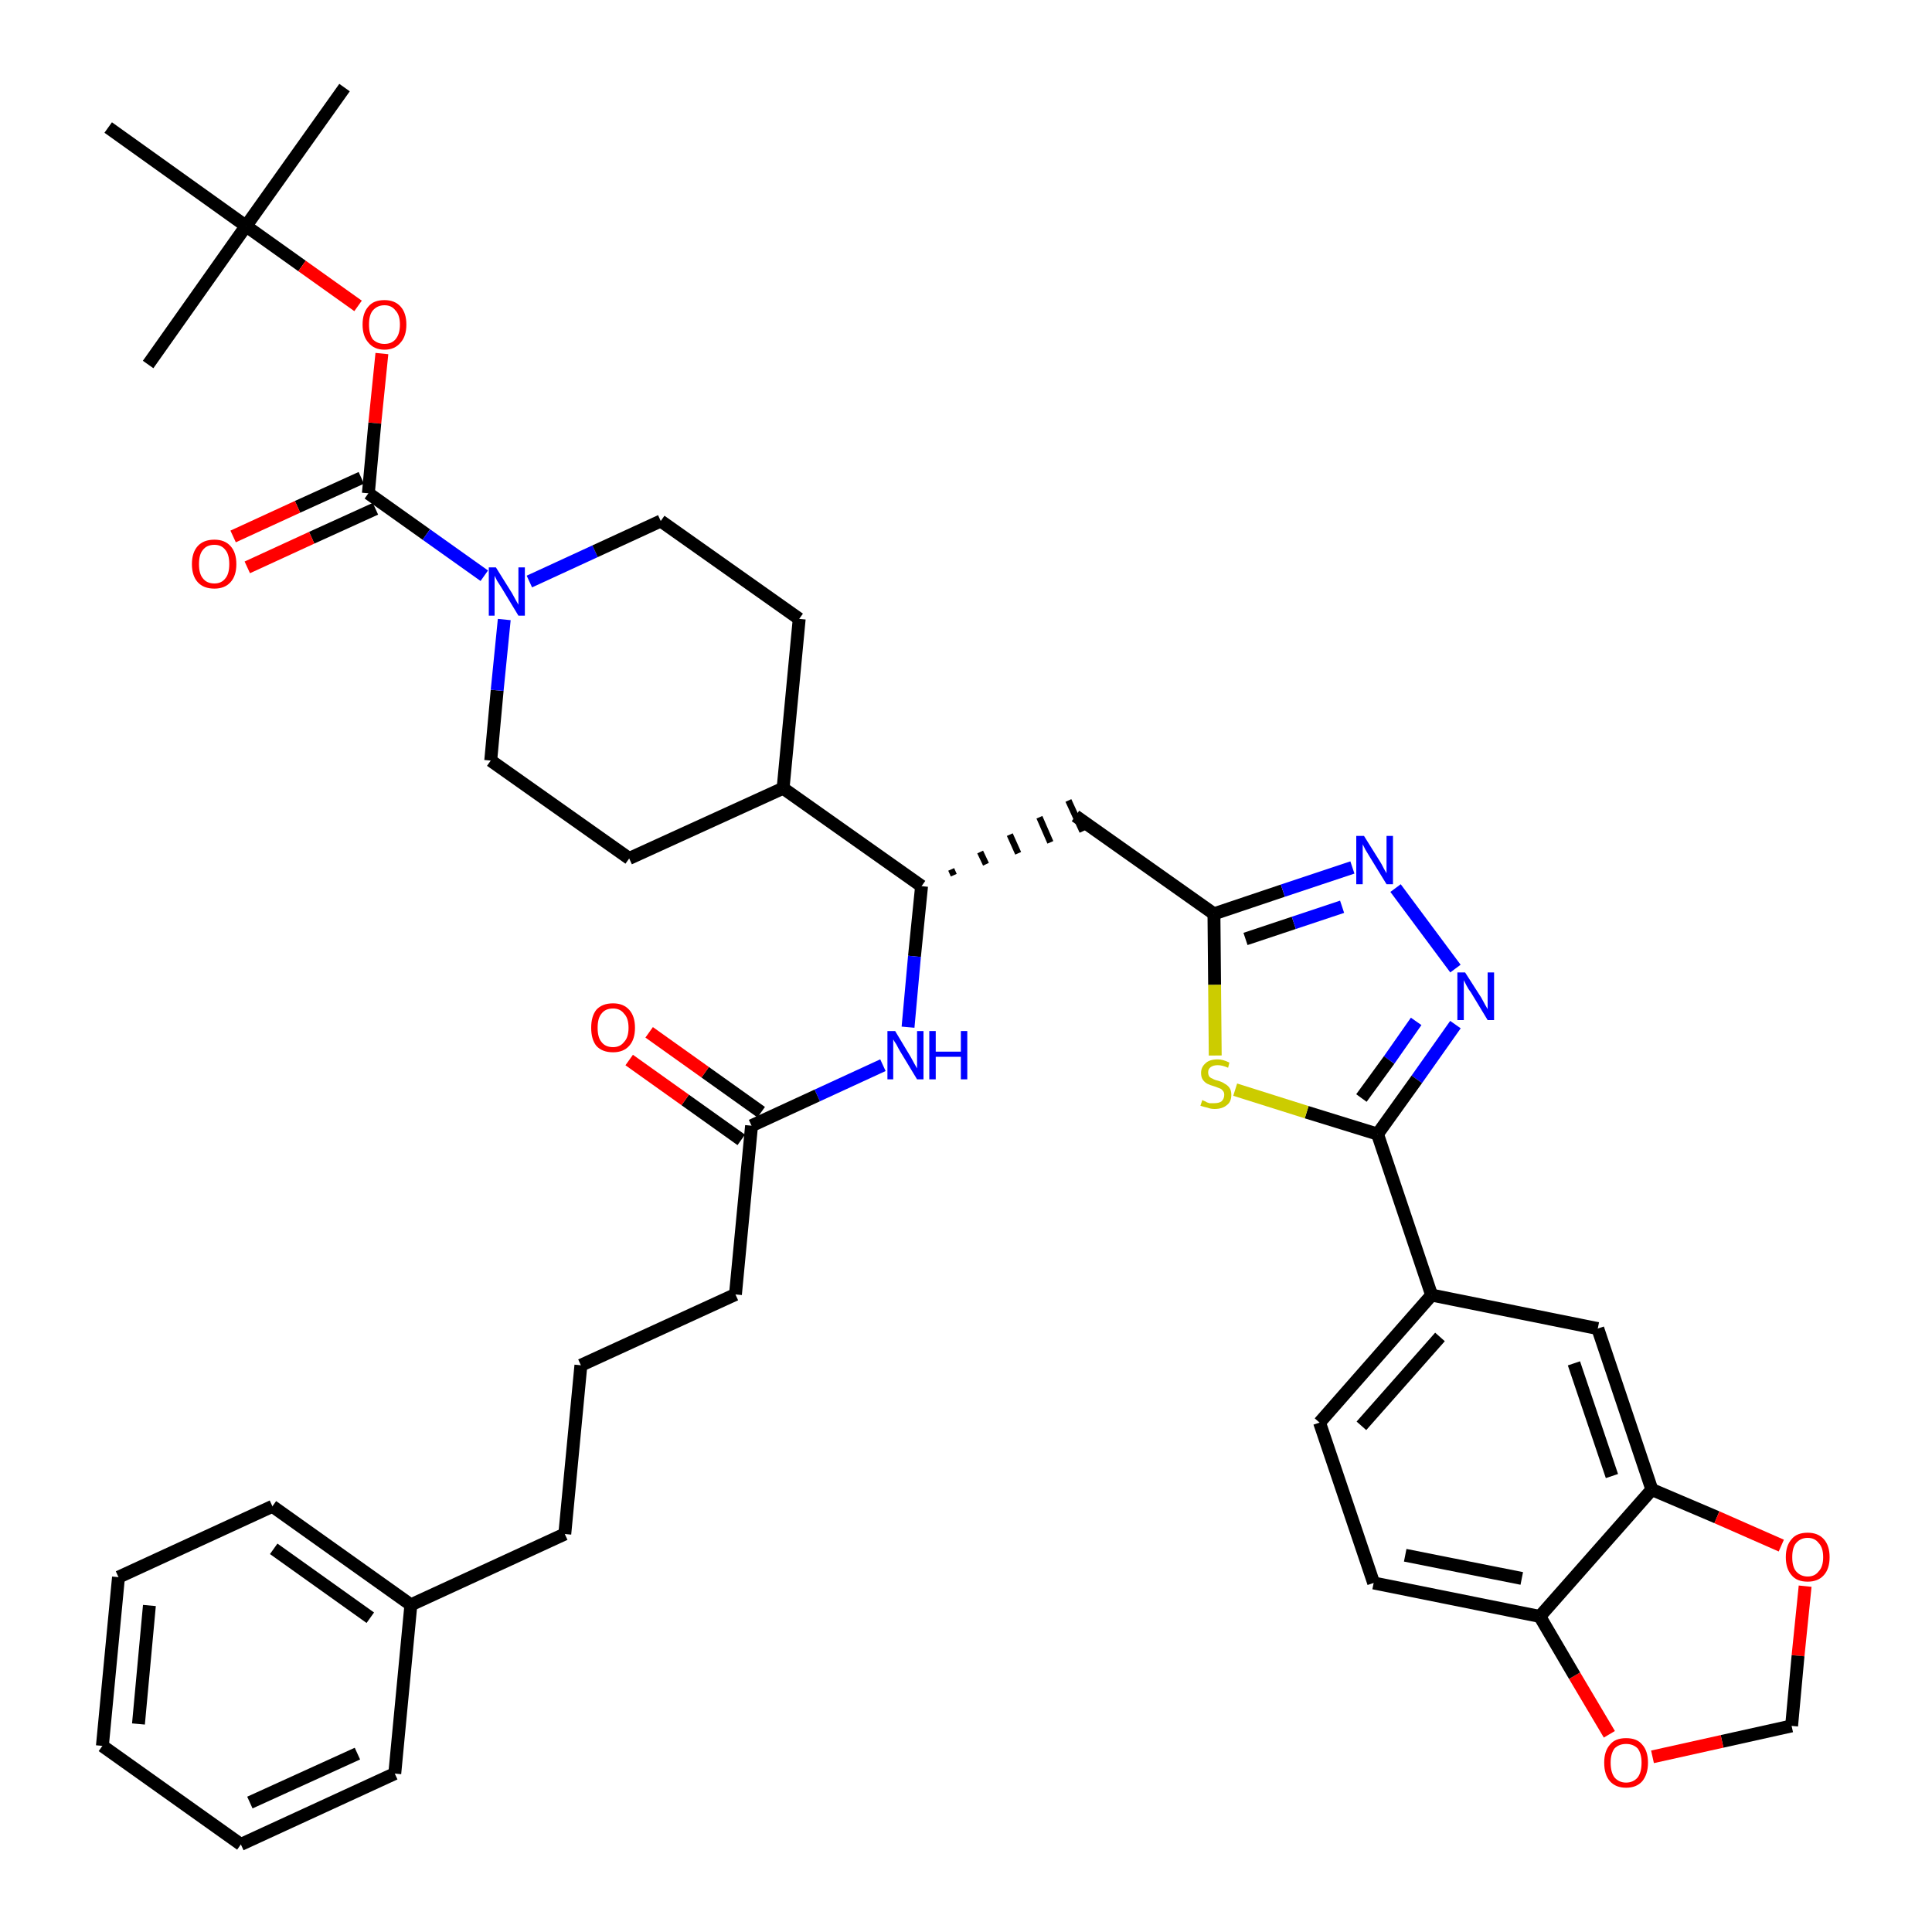<?xml version='1.0' encoding='iso-8859-1'?>
<svg version='1.1' baseProfile='full'
              xmlns='http://www.w3.org/2000/svg'
                      xmlns:rdkit='http://www.rdkit.org/xml'
                      xmlns:xlink='http://www.w3.org/1999/xlink'
                  xml:space='preserve'
width='300px' height='300px' viewBox='0 0 300 300'>
<!-- END OF HEADER -->
<path class='bond-0 atom-0 atom-1' d='M 53.5,13.6 L 38.2,35.1' style='fill:none;fill-rule:evenodd;stroke:#000000;stroke-width:2.0px;stroke-linecap:butt;stroke-linejoin:miter;stroke-opacity:1' />
<path class='bond-1 atom-1 atom-2' d='M 38.2,35.1 L 23.0,56.6' style='fill:none;fill-rule:evenodd;stroke:#000000;stroke-width:2.0px;stroke-linecap:butt;stroke-linejoin:miter;stroke-opacity:1' />
<path class='bond-2 atom-1 atom-3' d='M 38.2,35.1 L 16.8,19.8' style='fill:none;fill-rule:evenodd;stroke:#000000;stroke-width:2.0px;stroke-linecap:butt;stroke-linejoin:miter;stroke-opacity:1' />
<path class='bond-3 atom-1 atom-4' d='M 38.2,35.1 L 46.9,41.3' style='fill:none;fill-rule:evenodd;stroke:#000000;stroke-width:2.0px;stroke-linecap:butt;stroke-linejoin:miter;stroke-opacity:1' />
<path class='bond-3 atom-1 atom-4' d='M 46.9,41.3 L 55.6,47.5' style='fill:none;fill-rule:evenodd;stroke:#FF0000;stroke-width:2.0px;stroke-linecap:butt;stroke-linejoin:miter;stroke-opacity:1' />
<path class='bond-4 atom-4 atom-5' d='M 59.3,54.9 L 58.2,65.7' style='fill:none;fill-rule:evenodd;stroke:#FF0000;stroke-width:2.0px;stroke-linecap:butt;stroke-linejoin:miter;stroke-opacity:1' />
<path class='bond-4 atom-4 atom-5' d='M 58.2,65.7 L 57.2,76.6' style='fill:none;fill-rule:evenodd;stroke:#000000;stroke-width:2.0px;stroke-linecap:butt;stroke-linejoin:miter;stroke-opacity:1' />
<path class='bond-5 atom-5 atom-6' d='M 56.1,74.2 L 46.2,78.7' style='fill:none;fill-rule:evenodd;stroke:#000000;stroke-width:2.0px;stroke-linecap:butt;stroke-linejoin:miter;stroke-opacity:1' />
<path class='bond-5 atom-5 atom-6' d='M 46.2,78.7 L 36.2,83.3' style='fill:none;fill-rule:evenodd;stroke:#FF0000;stroke-width:2.0px;stroke-linecap:butt;stroke-linejoin:miter;stroke-opacity:1' />
<path class='bond-5 atom-5 atom-6' d='M 58.3,79.0 L 48.4,83.5' style='fill:none;fill-rule:evenodd;stroke:#000000;stroke-width:2.0px;stroke-linecap:butt;stroke-linejoin:miter;stroke-opacity:1' />
<path class='bond-5 atom-5 atom-6' d='M 48.4,83.5 L 38.4,88.1' style='fill:none;fill-rule:evenodd;stroke:#FF0000;stroke-width:2.0px;stroke-linecap:butt;stroke-linejoin:miter;stroke-opacity:1' />
<path class='bond-6 atom-5 atom-7' d='M 57.2,76.6 L 66.2,83.0' style='fill:none;fill-rule:evenodd;stroke:#000000;stroke-width:2.0px;stroke-linecap:butt;stroke-linejoin:miter;stroke-opacity:1' />
<path class='bond-6 atom-5 atom-7' d='M 66.2,83.0 L 75.2,89.4' style='fill:none;fill-rule:evenodd;stroke:#0000FF;stroke-width:2.0px;stroke-linecap:butt;stroke-linejoin:miter;stroke-opacity:1' />
<path class='bond-7 atom-7 atom-8' d='M 82.2,90.3 L 92.4,85.6' style='fill:none;fill-rule:evenodd;stroke:#0000FF;stroke-width:2.0px;stroke-linecap:butt;stroke-linejoin:miter;stroke-opacity:1' />
<path class='bond-7 atom-7 atom-8' d='M 92.4,85.6 L 102.6,80.9' style='fill:none;fill-rule:evenodd;stroke:#000000;stroke-width:2.0px;stroke-linecap:butt;stroke-linejoin:miter;stroke-opacity:1' />
<path class='bond-40 atom-40 atom-7' d='M 76.2,118.1 L 77.2,107.2' style='fill:none;fill-rule:evenodd;stroke:#000000;stroke-width:2.0px;stroke-linecap:butt;stroke-linejoin:miter;stroke-opacity:1' />
<path class='bond-40 atom-40 atom-7' d='M 77.2,107.2 L 78.3,96.2' style='fill:none;fill-rule:evenodd;stroke:#0000FF;stroke-width:2.0px;stroke-linecap:butt;stroke-linejoin:miter;stroke-opacity:1' />
<path class='bond-8 atom-8 atom-9' d='M 102.6,80.9 L 124.1,96.1' style='fill:none;fill-rule:evenodd;stroke:#000000;stroke-width:2.0px;stroke-linecap:butt;stroke-linejoin:miter;stroke-opacity:1' />
<path class='bond-9 atom-9 atom-10' d='M 124.1,96.1 L 121.6,122.4' style='fill:none;fill-rule:evenodd;stroke:#000000;stroke-width:2.0px;stroke-linecap:butt;stroke-linejoin:miter;stroke-opacity:1' />
<path class='bond-10 atom-10 atom-11' d='M 121.6,122.4 L 143.1,137.6' style='fill:none;fill-rule:evenodd;stroke:#000000;stroke-width:2.0px;stroke-linecap:butt;stroke-linejoin:miter;stroke-opacity:1' />
<path class='bond-38 atom-10 atom-39' d='M 121.6,122.4 L 97.7,133.3' style='fill:none;fill-rule:evenodd;stroke:#000000;stroke-width:2.0px;stroke-linecap:butt;stroke-linejoin:miter;stroke-opacity:1' />
<path class='bond-11 atom-11 atom-12' d='M 148.1,135.9 L 147.7,135.0' style='fill:none;fill-rule:evenodd;stroke:#000000;stroke-width:1.0px;stroke-linecap:butt;stroke-linejoin:miter;stroke-opacity:1' />
<path class='bond-11 atom-11 atom-12' d='M 153.1,134.2 L 152.2,132.3' style='fill:none;fill-rule:evenodd;stroke:#000000;stroke-width:1.0px;stroke-linecap:butt;stroke-linejoin:miter;stroke-opacity:1' />
<path class='bond-11 atom-11 atom-12' d='M 158.1,132.5 L 156.8,129.6' style='fill:none;fill-rule:evenodd;stroke:#000000;stroke-width:1.0px;stroke-linecap:butt;stroke-linejoin:miter;stroke-opacity:1' />
<path class='bond-11 atom-11 atom-12' d='M 163.1,130.8 L 161.4,126.9' style='fill:none;fill-rule:evenodd;stroke:#000000;stroke-width:1.0px;stroke-linecap:butt;stroke-linejoin:miter;stroke-opacity:1' />
<path class='bond-11 atom-11 atom-12' d='M 168.1,129.1 L 165.9,124.3' style='fill:none;fill-rule:evenodd;stroke:#000000;stroke-width:1.0px;stroke-linecap:butt;stroke-linejoin:miter;stroke-opacity:1' />
<path class='bond-26 atom-11 atom-27' d='M 143.1,137.6 L 142.0,148.5' style='fill:none;fill-rule:evenodd;stroke:#000000;stroke-width:2.0px;stroke-linecap:butt;stroke-linejoin:miter;stroke-opacity:1' />
<path class='bond-26 atom-11 atom-27' d='M 142.0,148.5 L 141.0,159.5' style='fill:none;fill-rule:evenodd;stroke:#0000FF;stroke-width:2.0px;stroke-linecap:butt;stroke-linejoin:miter;stroke-opacity:1' />
<path class='bond-12 atom-12 atom-13' d='M 167.0,126.7 L 188.5,141.9' style='fill:none;fill-rule:evenodd;stroke:#000000;stroke-width:2.0px;stroke-linecap:butt;stroke-linejoin:miter;stroke-opacity:1' />
<path class='bond-13 atom-13 atom-14' d='M 188.5,141.9 L 199.2,138.3' style='fill:none;fill-rule:evenodd;stroke:#000000;stroke-width:2.0px;stroke-linecap:butt;stroke-linejoin:miter;stroke-opacity:1' />
<path class='bond-13 atom-13 atom-14' d='M 199.2,138.3 L 210.0,134.7' style='fill:none;fill-rule:evenodd;stroke:#0000FF;stroke-width:2.0px;stroke-linecap:butt;stroke-linejoin:miter;stroke-opacity:1' />
<path class='bond-13 atom-13 atom-14' d='M 193.4,145.8 L 200.9,143.3' style='fill:none;fill-rule:evenodd;stroke:#000000;stroke-width:2.0px;stroke-linecap:butt;stroke-linejoin:miter;stroke-opacity:1' />
<path class='bond-13 atom-13 atom-14' d='M 200.9,143.3 L 208.4,140.8' style='fill:none;fill-rule:evenodd;stroke:#0000FF;stroke-width:2.0px;stroke-linecap:butt;stroke-linejoin:miter;stroke-opacity:1' />
<path class='bond-41 atom-26 atom-13' d='M 188.7,163.9 L 188.6,152.9' style='fill:none;fill-rule:evenodd;stroke:#CCCC00;stroke-width:2.0px;stroke-linecap:butt;stroke-linejoin:miter;stroke-opacity:1' />
<path class='bond-41 atom-26 atom-13' d='M 188.6,152.9 L 188.5,141.9' style='fill:none;fill-rule:evenodd;stroke:#000000;stroke-width:2.0px;stroke-linecap:butt;stroke-linejoin:miter;stroke-opacity:1' />
<path class='bond-14 atom-14 atom-15' d='M 216.7,137.9 L 226.0,150.4' style='fill:none;fill-rule:evenodd;stroke:#0000FF;stroke-width:2.0px;stroke-linecap:butt;stroke-linejoin:miter;stroke-opacity:1' />
<path class='bond-15 atom-15 atom-16' d='M 226.0,159.1 L 220.0,167.6' style='fill:none;fill-rule:evenodd;stroke:#0000FF;stroke-width:2.0px;stroke-linecap:butt;stroke-linejoin:miter;stroke-opacity:1' />
<path class='bond-15 atom-15 atom-16' d='M 220.0,167.6 L 213.9,176.1' style='fill:none;fill-rule:evenodd;stroke:#000000;stroke-width:2.0px;stroke-linecap:butt;stroke-linejoin:miter;stroke-opacity:1' />
<path class='bond-15 atom-15 atom-16' d='M 219.9,158.6 L 215.7,164.6' style='fill:none;fill-rule:evenodd;stroke:#0000FF;stroke-width:2.0px;stroke-linecap:butt;stroke-linejoin:miter;stroke-opacity:1' />
<path class='bond-15 atom-15 atom-16' d='M 215.7,164.6 L 211.4,170.5' style='fill:none;fill-rule:evenodd;stroke:#000000;stroke-width:2.0px;stroke-linecap:butt;stroke-linejoin:miter;stroke-opacity:1' />
<path class='bond-16 atom-16 atom-17' d='M 213.9,176.1 L 222.3,201.1' style='fill:none;fill-rule:evenodd;stroke:#000000;stroke-width:2.0px;stroke-linecap:butt;stroke-linejoin:miter;stroke-opacity:1' />
<path class='bond-25 atom-16 atom-26' d='M 213.9,176.1 L 202.9,172.7' style='fill:none;fill-rule:evenodd;stroke:#000000;stroke-width:2.0px;stroke-linecap:butt;stroke-linejoin:miter;stroke-opacity:1' />
<path class='bond-25 atom-16 atom-26' d='M 202.9,172.7 L 191.8,169.2' style='fill:none;fill-rule:evenodd;stroke:#CCCC00;stroke-width:2.0px;stroke-linecap:butt;stroke-linejoin:miter;stroke-opacity:1' />
<path class='bond-17 atom-17 atom-18' d='M 222.3,201.1 L 204.9,220.9' style='fill:none;fill-rule:evenodd;stroke:#000000;stroke-width:2.0px;stroke-linecap:butt;stroke-linejoin:miter;stroke-opacity:1' />
<path class='bond-17 atom-17 atom-18' d='M 223.6,207.6 L 211.4,221.4' style='fill:none;fill-rule:evenodd;stroke:#000000;stroke-width:2.0px;stroke-linecap:butt;stroke-linejoin:miter;stroke-opacity:1' />
<path class='bond-43 atom-22 atom-17' d='M 248.1,206.3 L 222.3,201.1' style='fill:none;fill-rule:evenodd;stroke:#000000;stroke-width:2.0px;stroke-linecap:butt;stroke-linejoin:miter;stroke-opacity:1' />
<path class='bond-18 atom-18 atom-19' d='M 204.9,220.9 L 213.3,245.8' style='fill:none;fill-rule:evenodd;stroke:#000000;stroke-width:2.0px;stroke-linecap:butt;stroke-linejoin:miter;stroke-opacity:1' />
<path class='bond-19 atom-19 atom-20' d='M 213.3,245.8 L 239.1,251.0' style='fill:none;fill-rule:evenodd;stroke:#000000;stroke-width:2.0px;stroke-linecap:butt;stroke-linejoin:miter;stroke-opacity:1' />
<path class='bond-19 atom-19 atom-20' d='M 218.2,241.5 L 236.3,245.1' style='fill:none;fill-rule:evenodd;stroke:#000000;stroke-width:2.0px;stroke-linecap:butt;stroke-linejoin:miter;stroke-opacity:1' />
<path class='bond-20 atom-20 atom-21' d='M 239.1,251.0 L 256.5,231.3' style='fill:none;fill-rule:evenodd;stroke:#000000;stroke-width:2.0px;stroke-linecap:butt;stroke-linejoin:miter;stroke-opacity:1' />
<path class='bond-44 atom-25 atom-20' d='M 249.9,269.3 L 244.5,260.2' style='fill:none;fill-rule:evenodd;stroke:#FF0000;stroke-width:2.0px;stroke-linecap:butt;stroke-linejoin:miter;stroke-opacity:1' />
<path class='bond-44 atom-25 atom-20' d='M 244.5,260.2 L 239.1,251.0' style='fill:none;fill-rule:evenodd;stroke:#000000;stroke-width:2.0px;stroke-linecap:butt;stroke-linejoin:miter;stroke-opacity:1' />
<path class='bond-21 atom-21 atom-22' d='M 256.5,231.3 L 248.1,206.3' style='fill:none;fill-rule:evenodd;stroke:#000000;stroke-width:2.0px;stroke-linecap:butt;stroke-linejoin:miter;stroke-opacity:1' />
<path class='bond-21 atom-21 atom-22' d='M 250.3,229.2 L 244.4,211.7' style='fill:none;fill-rule:evenodd;stroke:#000000;stroke-width:2.0px;stroke-linecap:butt;stroke-linejoin:miter;stroke-opacity:1' />
<path class='bond-22 atom-21 atom-23' d='M 256.5,231.3 L 266.6,235.6' style='fill:none;fill-rule:evenodd;stroke:#000000;stroke-width:2.0px;stroke-linecap:butt;stroke-linejoin:miter;stroke-opacity:1' />
<path class='bond-22 atom-21 atom-23' d='M 266.6,235.6 L 276.6,240.0' style='fill:none;fill-rule:evenodd;stroke:#FF0000;stroke-width:2.0px;stroke-linecap:butt;stroke-linejoin:miter;stroke-opacity:1' />
<path class='bond-23 atom-23 atom-24' d='M 280.3,246.3 L 279.2,257.1' style='fill:none;fill-rule:evenodd;stroke:#FF0000;stroke-width:2.0px;stroke-linecap:butt;stroke-linejoin:miter;stroke-opacity:1' />
<path class='bond-23 atom-23 atom-24' d='M 279.2,257.1 L 278.2,268.0' style='fill:none;fill-rule:evenodd;stroke:#000000;stroke-width:2.0px;stroke-linecap:butt;stroke-linejoin:miter;stroke-opacity:1' />
<path class='bond-24 atom-24 atom-25' d='M 278.2,268.0 L 267.4,270.4' style='fill:none;fill-rule:evenodd;stroke:#000000;stroke-width:2.0px;stroke-linecap:butt;stroke-linejoin:miter;stroke-opacity:1' />
<path class='bond-24 atom-24 atom-25' d='M 267.4,270.4 L 256.6,272.8' style='fill:none;fill-rule:evenodd;stroke:#FF0000;stroke-width:2.0px;stroke-linecap:butt;stroke-linejoin:miter;stroke-opacity:1' />
<path class='bond-27 atom-27 atom-28' d='M 137.1,165.4 L 126.9,170.1' style='fill:none;fill-rule:evenodd;stroke:#0000FF;stroke-width:2.0px;stroke-linecap:butt;stroke-linejoin:miter;stroke-opacity:1' />
<path class='bond-27 atom-27 atom-28' d='M 126.9,170.1 L 116.7,174.8' style='fill:none;fill-rule:evenodd;stroke:#000000;stroke-width:2.0px;stroke-linecap:butt;stroke-linejoin:miter;stroke-opacity:1' />
<path class='bond-28 atom-28 atom-29' d='M 118.2,172.7 L 109.5,166.5' style='fill:none;fill-rule:evenodd;stroke:#000000;stroke-width:2.0px;stroke-linecap:butt;stroke-linejoin:miter;stroke-opacity:1' />
<path class='bond-28 atom-28 atom-29' d='M 109.5,166.5 L 100.8,160.3' style='fill:none;fill-rule:evenodd;stroke:#FF0000;stroke-width:2.0px;stroke-linecap:butt;stroke-linejoin:miter;stroke-opacity:1' />
<path class='bond-28 atom-28 atom-29' d='M 115.1,177.0 L 106.4,170.8' style='fill:none;fill-rule:evenodd;stroke:#000000;stroke-width:2.0px;stroke-linecap:butt;stroke-linejoin:miter;stroke-opacity:1' />
<path class='bond-28 atom-28 atom-29' d='M 106.4,170.8 L 97.7,164.6' style='fill:none;fill-rule:evenodd;stroke:#FF0000;stroke-width:2.0px;stroke-linecap:butt;stroke-linejoin:miter;stroke-opacity:1' />
<path class='bond-29 atom-28 atom-30' d='M 116.7,174.8 L 114.2,201.0' style='fill:none;fill-rule:evenodd;stroke:#000000;stroke-width:2.0px;stroke-linecap:butt;stroke-linejoin:miter;stroke-opacity:1' />
<path class='bond-30 atom-30 atom-31' d='M 114.2,201.0 L 90.2,212.0' style='fill:none;fill-rule:evenodd;stroke:#000000;stroke-width:2.0px;stroke-linecap:butt;stroke-linejoin:miter;stroke-opacity:1' />
<path class='bond-31 atom-31 atom-32' d='M 90.2,212.0 L 87.7,238.2' style='fill:none;fill-rule:evenodd;stroke:#000000;stroke-width:2.0px;stroke-linecap:butt;stroke-linejoin:miter;stroke-opacity:1' />
<path class='bond-32 atom-32 atom-33' d='M 87.7,238.2 L 63.8,249.2' style='fill:none;fill-rule:evenodd;stroke:#000000;stroke-width:2.0px;stroke-linecap:butt;stroke-linejoin:miter;stroke-opacity:1' />
<path class='bond-33 atom-33 atom-34' d='M 63.8,249.2 L 42.3,233.9' style='fill:none;fill-rule:evenodd;stroke:#000000;stroke-width:2.0px;stroke-linecap:butt;stroke-linejoin:miter;stroke-opacity:1' />
<path class='bond-33 atom-33 atom-34' d='M 57.5,251.2 L 42.5,240.5' style='fill:none;fill-rule:evenodd;stroke:#000000;stroke-width:2.0px;stroke-linecap:butt;stroke-linejoin:miter;stroke-opacity:1' />
<path class='bond-42 atom-38 atom-33' d='M 61.3,275.4 L 63.8,249.2' style='fill:none;fill-rule:evenodd;stroke:#000000;stroke-width:2.0px;stroke-linecap:butt;stroke-linejoin:miter;stroke-opacity:1' />
<path class='bond-34 atom-34 atom-35' d='M 42.3,233.9 L 18.4,244.9' style='fill:none;fill-rule:evenodd;stroke:#000000;stroke-width:2.0px;stroke-linecap:butt;stroke-linejoin:miter;stroke-opacity:1' />
<path class='bond-35 atom-35 atom-36' d='M 18.4,244.9 L 15.9,271.1' style='fill:none;fill-rule:evenodd;stroke:#000000;stroke-width:2.0px;stroke-linecap:butt;stroke-linejoin:miter;stroke-opacity:1' />
<path class='bond-35 atom-35 atom-36' d='M 23.2,249.3 L 21.5,267.7' style='fill:none;fill-rule:evenodd;stroke:#000000;stroke-width:2.0px;stroke-linecap:butt;stroke-linejoin:miter;stroke-opacity:1' />
<path class='bond-36 atom-36 atom-37' d='M 15.9,271.1 L 37.4,286.4' style='fill:none;fill-rule:evenodd;stroke:#000000;stroke-width:2.0px;stroke-linecap:butt;stroke-linejoin:miter;stroke-opacity:1' />
<path class='bond-37 atom-37 atom-38' d='M 37.4,286.4 L 61.3,275.4' style='fill:none;fill-rule:evenodd;stroke:#000000;stroke-width:2.0px;stroke-linecap:butt;stroke-linejoin:miter;stroke-opacity:1' />
<path class='bond-37 atom-37 atom-38' d='M 38.8,279.9 L 55.5,272.3' style='fill:none;fill-rule:evenodd;stroke:#000000;stroke-width:2.0px;stroke-linecap:butt;stroke-linejoin:miter;stroke-opacity:1' />
<path class='bond-39 atom-39 atom-40' d='M 97.7,133.3 L 76.2,118.1' style='fill:none;fill-rule:evenodd;stroke:#000000;stroke-width:2.0px;stroke-linecap:butt;stroke-linejoin:miter;stroke-opacity:1' />
<path  class='atom-4' d='M 56.3 50.4
Q 56.3 48.6, 57.2 47.6
Q 58.0 46.6, 59.7 46.6
Q 61.3 46.6, 62.2 47.6
Q 63.1 48.6, 63.1 50.4
Q 63.1 52.2, 62.2 53.2
Q 61.3 54.3, 59.7 54.3
Q 58.1 54.3, 57.2 53.2
Q 56.3 52.2, 56.3 50.4
M 59.7 53.4
Q 60.8 53.4, 61.4 52.7
Q 62.1 51.9, 62.1 50.4
Q 62.1 48.9, 61.4 48.2
Q 60.8 47.4, 59.7 47.4
Q 58.6 47.4, 57.9 48.2
Q 57.3 48.9, 57.3 50.4
Q 57.3 51.9, 57.9 52.7
Q 58.6 53.4, 59.7 53.4
' fill='#FF0000'/>
<path  class='atom-6' d='M 29.8 87.6
Q 29.8 85.8, 30.7 84.8
Q 31.6 83.8, 33.3 83.8
Q 34.9 83.8, 35.8 84.8
Q 36.7 85.8, 36.7 87.6
Q 36.7 89.4, 35.8 90.4
Q 34.9 91.4, 33.3 91.4
Q 31.6 91.4, 30.7 90.4
Q 29.8 89.4, 29.8 87.6
M 33.3 90.6
Q 34.4 90.6, 35.0 89.8
Q 35.6 89.1, 35.6 87.6
Q 35.6 86.1, 35.0 85.4
Q 34.4 84.6, 33.3 84.6
Q 32.1 84.6, 31.5 85.4
Q 30.9 86.1, 30.9 87.6
Q 30.9 89.1, 31.5 89.8
Q 32.1 90.6, 33.3 90.6
' fill='#FF0000'/>
<path  class='atom-7' d='M 77.0 88.1
L 79.5 92.1
Q 79.7 92.5, 80.1 93.2
Q 80.5 93.9, 80.5 93.9
L 80.5 88.1
L 81.5 88.1
L 81.5 95.6
L 80.5 95.6
L 77.9 91.3
Q 77.6 90.8, 77.2 90.2
Q 76.9 89.6, 76.8 89.4
L 76.8 95.6
L 75.9 95.6
L 75.9 88.1
L 77.0 88.1
' fill='#0000FF'/>
<path  class='atom-14' d='M 211.8 129.8
L 214.3 133.8
Q 214.5 134.1, 214.9 134.9
Q 215.3 135.6, 215.3 135.6
L 215.3 129.8
L 216.3 129.8
L 216.3 137.3
L 215.3 137.3
L 212.6 132.9
Q 212.3 132.4, 212.0 131.9
Q 211.7 131.3, 211.6 131.1
L 211.6 137.3
L 210.6 137.3
L 210.6 129.8
L 211.8 129.8
' fill='#0000FF'/>
<path  class='atom-15' d='M 227.5 151.0
L 230.0 154.9
Q 230.2 155.3, 230.6 156.0
Q 231.0 156.7, 231.0 156.7
L 231.0 151.0
L 232.0 151.0
L 232.0 158.4
L 231.0 158.4
L 228.4 154.1
Q 228.0 153.6, 227.7 153.0
Q 227.4 152.4, 227.3 152.2
L 227.3 158.4
L 226.3 158.4
L 226.3 151.0
L 227.5 151.0
' fill='#0000FF'/>
<path  class='atom-23' d='M 277.3 241.8
Q 277.3 240.0, 278.2 239.0
Q 279.0 238.0, 280.7 238.0
Q 282.3 238.0, 283.2 239.0
Q 284.1 240.0, 284.1 241.8
Q 284.1 243.6, 283.2 244.6
Q 282.3 245.6, 280.7 245.6
Q 279.0 245.6, 278.2 244.6
Q 277.3 243.6, 277.3 241.8
M 280.7 244.8
Q 281.8 244.8, 282.4 244.0
Q 283.1 243.3, 283.1 241.8
Q 283.1 240.3, 282.4 239.6
Q 281.8 238.8, 280.7 238.8
Q 279.6 238.8, 278.9 239.6
Q 278.3 240.3, 278.3 241.8
Q 278.3 243.3, 278.9 244.0
Q 279.6 244.8, 280.7 244.8
' fill='#FF0000'/>
<path  class='atom-25' d='M 249.1 273.7
Q 249.1 271.9, 250.0 270.9
Q 250.8 269.9, 252.5 269.9
Q 254.2 269.9, 255.0 270.9
Q 255.9 271.9, 255.9 273.7
Q 255.9 275.5, 255.0 276.6
Q 254.1 277.6, 252.5 277.6
Q 250.9 277.6, 250.0 276.6
Q 249.1 275.6, 249.1 273.7
M 252.5 276.8
Q 253.6 276.8, 254.3 276.0
Q 254.9 275.2, 254.9 273.7
Q 254.9 272.3, 254.3 271.5
Q 253.6 270.8, 252.5 270.8
Q 251.4 270.8, 250.7 271.5
Q 250.1 272.3, 250.1 273.7
Q 250.1 275.2, 250.7 276.0
Q 251.4 276.8, 252.5 276.8
' fill='#FF0000'/>
<path  class='atom-26' d='M 186.7 170.8
Q 186.8 170.9, 187.1 171.0
Q 187.4 171.2, 187.8 171.3
Q 188.2 171.3, 188.6 171.3
Q 189.3 171.3, 189.7 171.0
Q 190.1 170.6, 190.1 170.0
Q 190.1 169.6, 189.9 169.4
Q 189.7 169.1, 189.4 169.0
Q 189.1 168.9, 188.6 168.7
Q 187.9 168.5, 187.5 168.3
Q 187.1 168.1, 186.8 167.7
Q 186.5 167.3, 186.5 166.6
Q 186.5 165.7, 187.2 165.1
Q 187.8 164.5, 189.1 164.5
Q 189.9 164.5, 190.9 165.0
L 190.7 165.8
Q 189.8 165.4, 189.1 165.4
Q 188.4 165.4, 188.0 165.7
Q 187.6 166.0, 187.6 166.5
Q 187.6 166.9, 187.8 167.2
Q 188.0 167.4, 188.3 167.5
Q 188.6 167.7, 189.1 167.8
Q 189.8 168.0, 190.2 168.3
Q 190.6 168.5, 190.9 168.9
Q 191.2 169.3, 191.2 170.0
Q 191.2 171.1, 190.5 171.6
Q 189.8 172.2, 188.6 172.2
Q 188.0 172.2, 187.5 172.0
Q 187.0 171.9, 186.4 171.7
L 186.7 170.8
' fill='#CCCC00'/>
<path  class='atom-27' d='M 139.0 160.1
L 141.4 164.1
Q 141.6 164.5, 142.0 165.2
Q 142.4 165.9, 142.4 165.9
L 142.4 160.1
L 143.4 160.1
L 143.4 167.6
L 142.4 167.6
L 139.8 163.3
Q 139.5 162.8, 139.2 162.2
Q 138.8 161.6, 138.7 161.4
L 138.7 167.6
L 137.8 167.6
L 137.8 160.1
L 139.0 160.1
' fill='#0000FF'/>
<path  class='atom-27' d='M 144.3 160.1
L 145.3 160.1
L 145.3 163.3
L 149.2 163.3
L 149.2 160.1
L 150.2 160.1
L 150.2 167.6
L 149.2 167.6
L 149.2 164.1
L 145.3 164.1
L 145.3 167.6
L 144.3 167.6
L 144.3 160.1
' fill='#0000FF'/>
<path  class='atom-29' d='M 91.8 159.6
Q 91.8 157.8, 92.6 156.8
Q 93.5 155.8, 95.2 155.8
Q 96.8 155.8, 97.7 156.8
Q 98.6 157.8, 98.6 159.6
Q 98.6 161.4, 97.7 162.4
Q 96.8 163.4, 95.2 163.4
Q 93.5 163.4, 92.6 162.4
Q 91.8 161.4, 91.8 159.6
M 95.2 162.6
Q 96.3 162.6, 96.9 161.8
Q 97.6 161.1, 97.6 159.6
Q 97.6 158.1, 96.9 157.4
Q 96.3 156.6, 95.2 156.6
Q 94.0 156.6, 93.4 157.4
Q 92.8 158.1, 92.8 159.6
Q 92.8 161.1, 93.4 161.8
Q 94.0 162.6, 95.2 162.6
' fill='#FF0000'/>
</svg>
